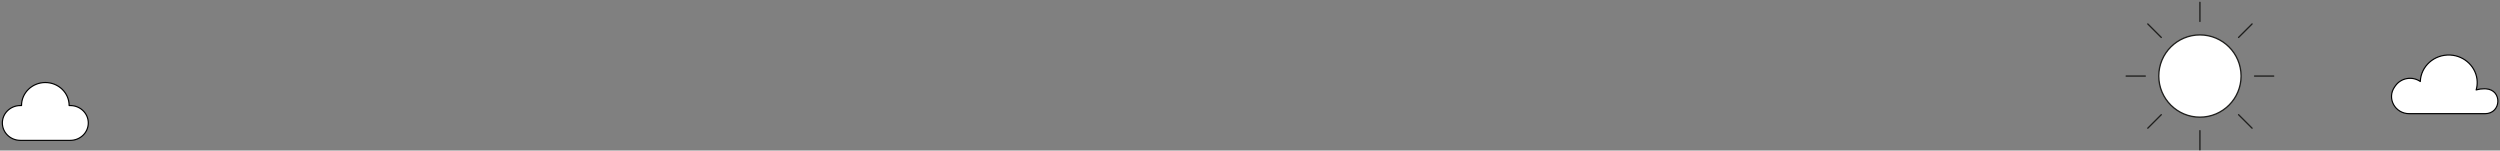<svg width="1063" height="64" viewBox="0 0 1063 64" fill="none" xmlns="http://www.w3.org/2000/svg">
<rect x="0" y="0" width="1063" height="64" fill="#808080" stroke="none"/>
<path d="M29.889 44.879H29.401C29.401 39.469 24.861 35.091 19.274 35.091C13.686 35.091 9.147 39.478 9.147 44.879H8.658C4.427 44.879 1 48.191 1 52.281C1 56.371 4.427 59.683 8.658 59.683H29.889C34.12 59.683 37.547 56.371 37.547 52.281C37.547 48.191 34.12 44.879 29.889 44.879Z" fill="white" stroke="black" stroke-width="0.5" stroke-linecap="round" stroke-linejoin="round"/>
<path d="M1029.05 34.616L1029.11 34.66C1029.35 28.184 1035.03 23.054 1041.86 23.404C1048.08 23.718 1053.09 28.665 1053.3 34.686C1053.35 35.918 1053.19 37.115 1052.86 38.234C1053.94 37.919 1055.09 37.753 1056.28 37.753C1056.55 37.753 1056.81 37.753 1057.06 37.78C1064.05 38.208 1063.64 48.337 1056.63 48.337H1024.41C1018.35 48.337 1014.78 41.782 1018.2 36.949L1018.53 36.477C1020.89 33.139 1025.64 32.274 1029.05 34.616Z" fill="white" stroke="black" stroke-width="0.5" stroke-linecap="round" stroke-linejoin="round"/>
<path d="M951.846 48.771L957.58 54.502ZM913.239 10.181L918.973 15.912ZM918.973 48.771L913.239 54.502ZM957.58 10.181L951.846 15.912ZM958.652 32.341H966.764ZM904.055 32.341H912.167ZM935.409 55.574V63.683ZM935.409 1V9.098ZM952.908 32.331C952.908 41.989 945.072 49.822 935.409 49.822C925.747 49.822 917.911 41.989 917.911 32.331C917.911 22.672 925.747 14.84 935.409 14.84C945.072 14.84 952.908 22.672 952.908 32.331V32.331Z" fill="white"/>
<path d="M951.846 48.771L957.58 54.502M913.239 10.181L918.973 15.912M918.973 48.771L913.239 54.502M957.58 10.181L951.846 15.912M958.652 32.341H966.764M904.055 32.341H912.167M935.409 55.574V63.683M935.409 1V9.098M952.908 32.331C952.908 41.989 945.072 49.822 935.409 49.822C925.747 49.822 917.911 41.989 917.911 32.331C917.911 22.672 925.747 14.84 935.409 14.84C945.072 14.84 952.908 22.672 952.908 32.331V32.331Z" stroke="#1E1E1C" stroke-width="0.57" stroke-miterlimit="10" stroke-linecap="round"/>
</svg>
